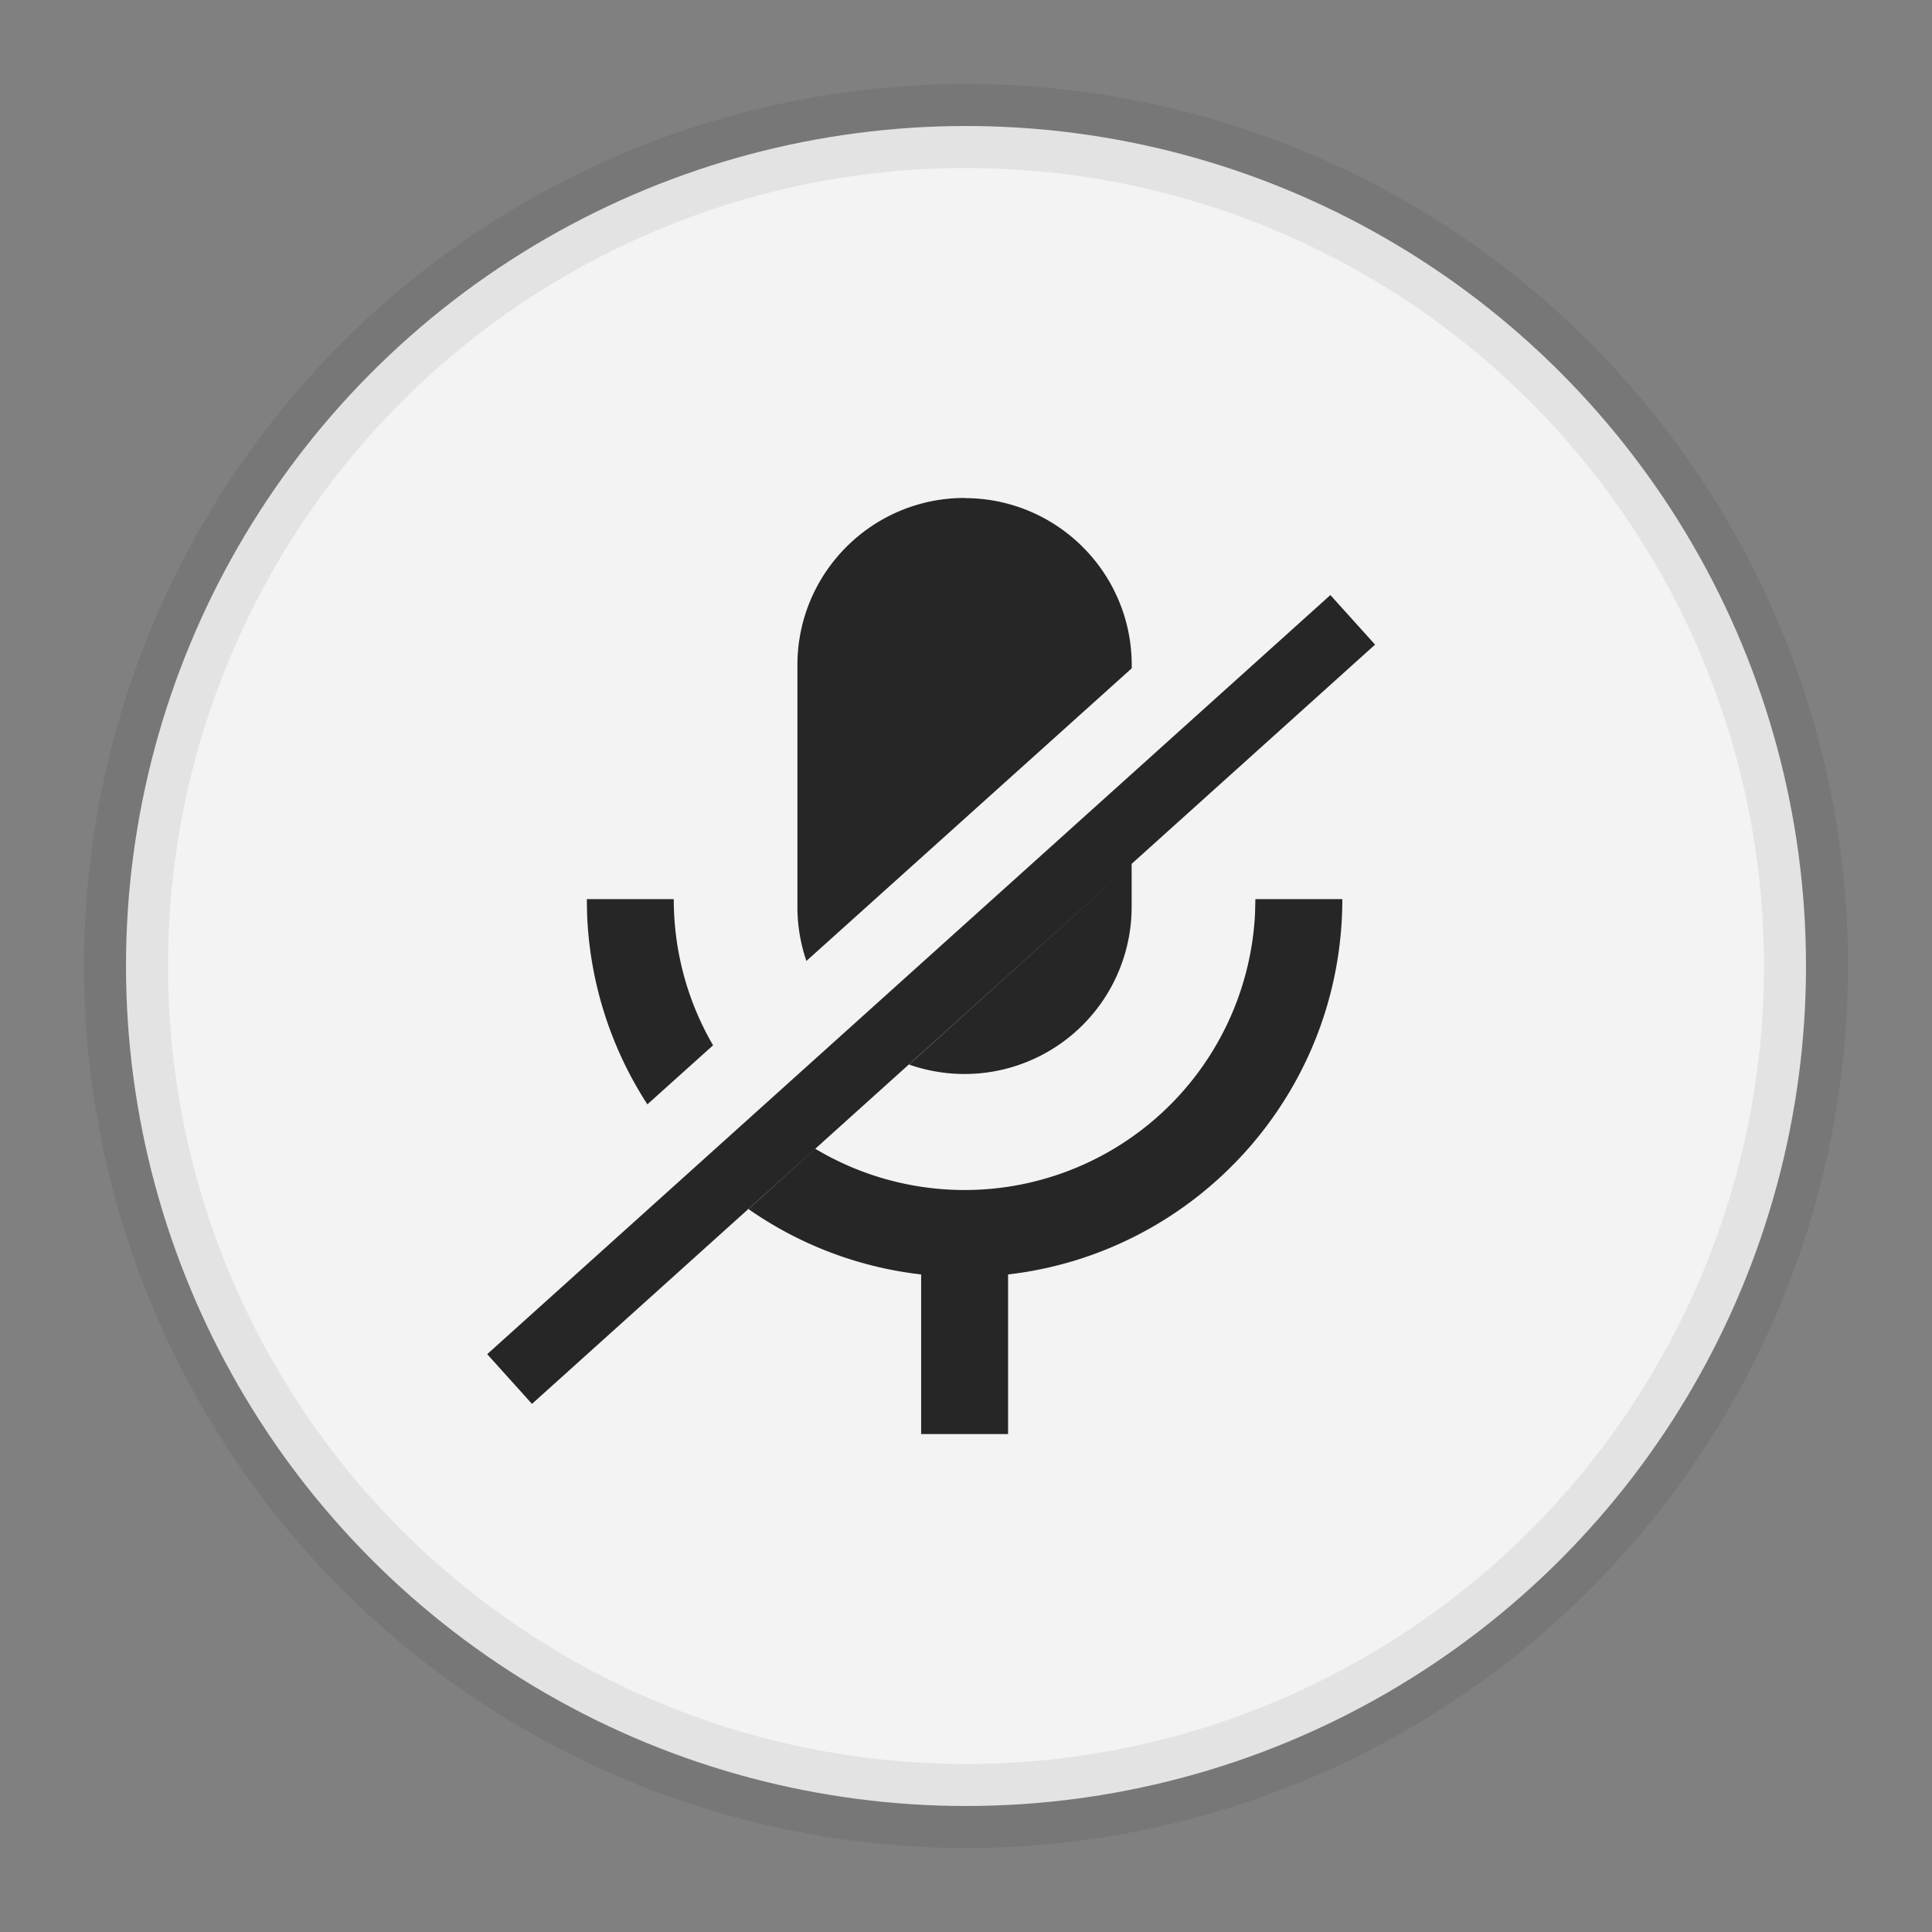 <svg xmlns="http://www.w3.org/2000/svg" width="23" height="23"><rect width="100%" height="100%" fill="#808080" stroke="none"/><g fill="none" fill-rule="evenodd"><circle cx="11.5" cy="11.5" r="10" fill="#fff" fill-opacity=".9" stroke="#000" stroke-opacity=".07"/><path fill="#262626" fill-rule="nonzero" d="M15.98 10.704c0 2.309-1.74 4.21-3.979 4.468v1.9h-1.035v-1.9a4.472 4.472 0 0 1-2.055-.778l.795-.718a3.462 3.462 0 0 0 5.235-2.804l.004-.168zm-.142-3.62.532.59-10.037 9.039-.533-.592zm-7.817 3.62c0 .634.17 1.228.468 1.74l-.782.703a4.473 4.473 0 0 1-.718-2.27l-.003-.173zm5.451-.42v.512a1.99 1.99 0 0 1-2.65 1.877zM11.483 5.93c1.1 0 1.99.89 1.99 1.99v.036L9.6 11.44a1.987 1.987 0 0 1-.107-.645V7.918c0-1.099.891-1.99 1.99-1.99z"/></g></svg>